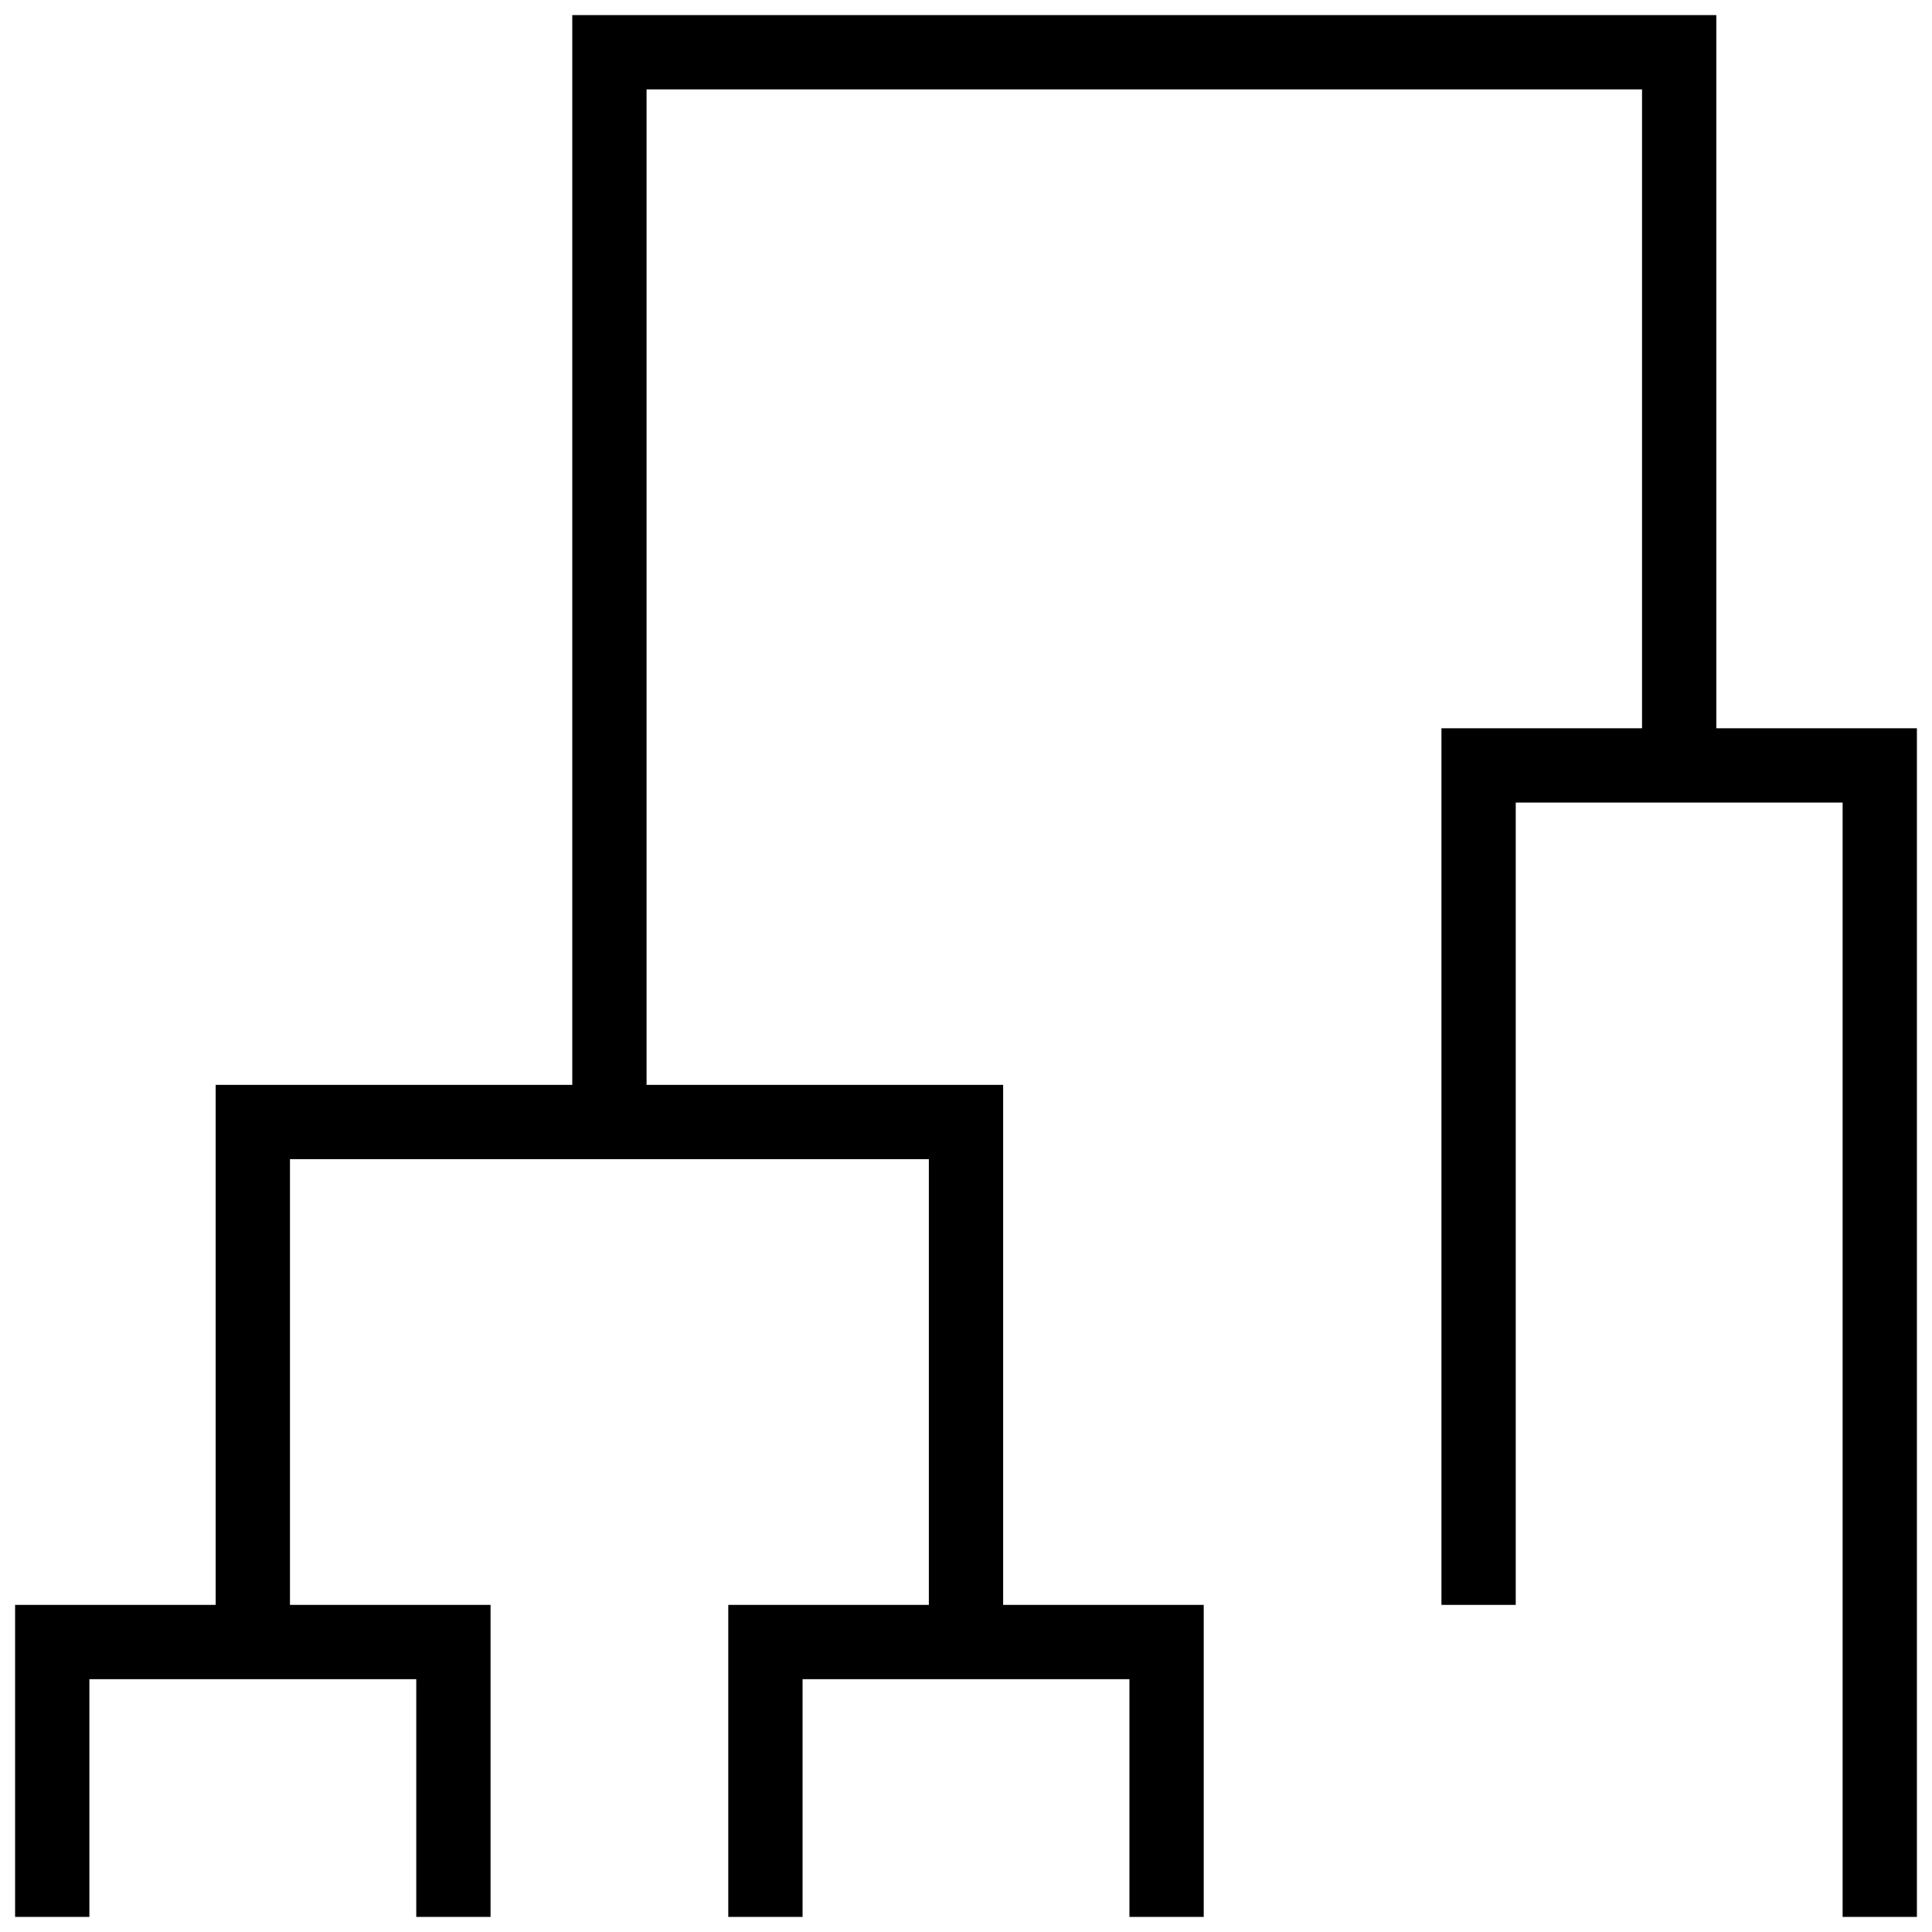 <svg enable-background="new 0 0 256 256" height="256" viewBox="0 0 256 256" width="256" xmlns="http://www.w3.org/2000/svg"><path d="m227.422 96.5v-94.5h-151.594v141.75h-47.25v68.906h-26.578v41.344h9.844v-31.5h43.312v31.5h9.844v-41.344h-26.578v-59.062h84.656v59.062h-26.578v41.344h9.844v-31.5h43.312v31.5h9.844v-41.344h-26.578v-68.906h-47.25v-131.906h131.906v84.656h-26.578v116.156h9.844v-106.312h43.312v147.656h9.844v-157.5z"/></svg>